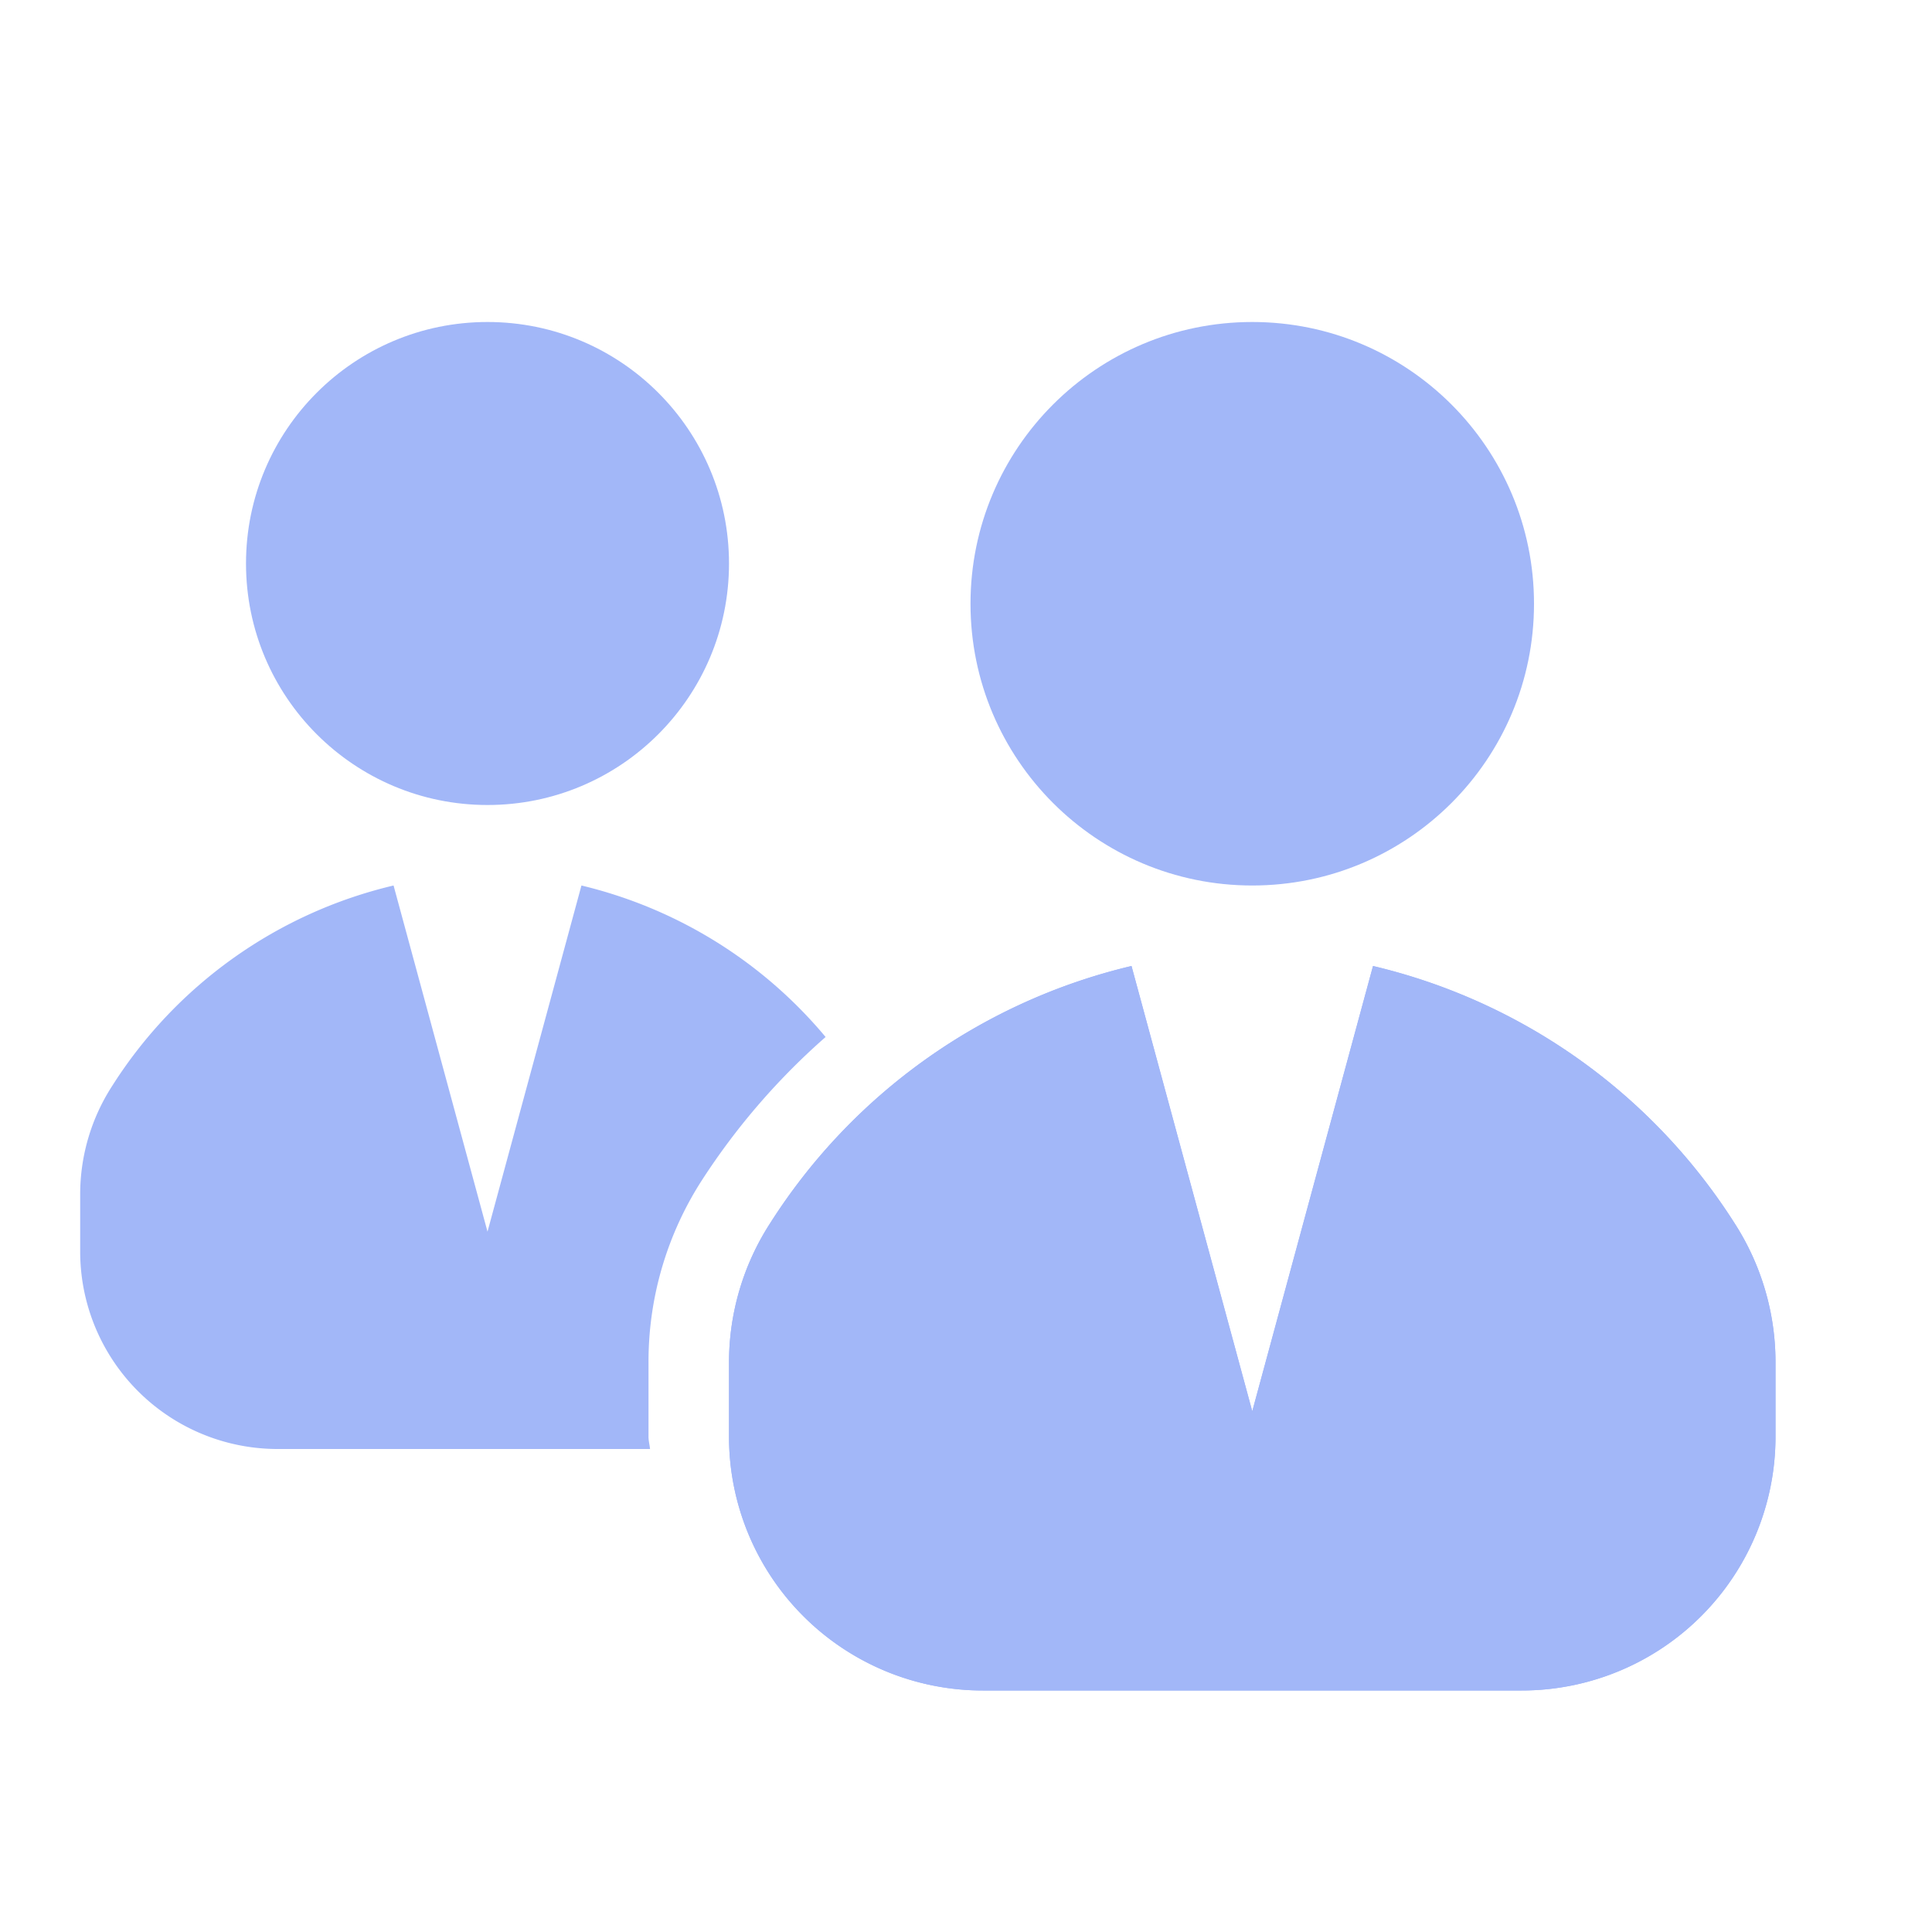 <svg xmlns="http://www.w3.org/2000/svg" width="24" height="24" viewBox="0 0 24 24">
    <defs>
        <style>
            .cls-2{fill:#a2b7f8}
        </style>
    </defs>
    <g id="Group_384" transform="translate(-636 -175)">
        <path id="Rectangle_285" fill="none" d="M0 0H24V24H0z" transform="translate(636 175)"/>
        <g id="Group_387" transform="translate(672.056 143)">
            <circle id="Ellipse_52" cx="3.5" cy="3.5" r="3.5" class="cls-2" transform="translate(-24 36)"/>
            <circle id="Ellipse_53" cx="3" cy="3" r="3" class="cls-2" transform="translate(-33 36)"/>
            <path id="Path_6968" d="M-19 44l-1.5 5.531L-22 44a7.318 7.318 0 0 0-4.492 3.2A3.184 3.184 0 0 0-27 48.926v.921A3.153 3.153 0 0 0-23.847 53h6.694A3.153 3.153 0 0 0-14 49.847v-.921a3.184 3.184 0 0 0-.508-1.73A7.318 7.318 0 0 0-19 44z" class="cls-2"/>
            <path id="Path_6969" d="M-28 49.847v-.921a4.159 4.159 0 0 1 .67-2.275 8.515 8.515 0 0 1 1.53-1.769A5.673 5.673 0 0 0-28.833 43L-30 47.3l-1.167-4.3a5.688 5.688 0 0 0-3.493 2.486 2.478 2.478 0 0 0-.4 1.345v.716A2.453 2.453 0 0 0-32.6 50h4.619c-.005-.052-.019-.1-.019-.153z" class="cls-2"/>
            <path id="Path_6970" d="M-19 44l-1.5 5.531L-22 44a7.318 7.318 0 0 0-4.492 3.2A3.184 3.184 0 0 0-27 48.926v.921A3.153 3.153 0 0 0-23.847 53h6.694A3.153 3.153 0 0 0-14 49.847v-.921a3.184 3.184 0 0 0-.508-1.73A7.318 7.318 0 0 0-19 44z" class="cls-2"/>
        </g>
    </g>
</svg>
